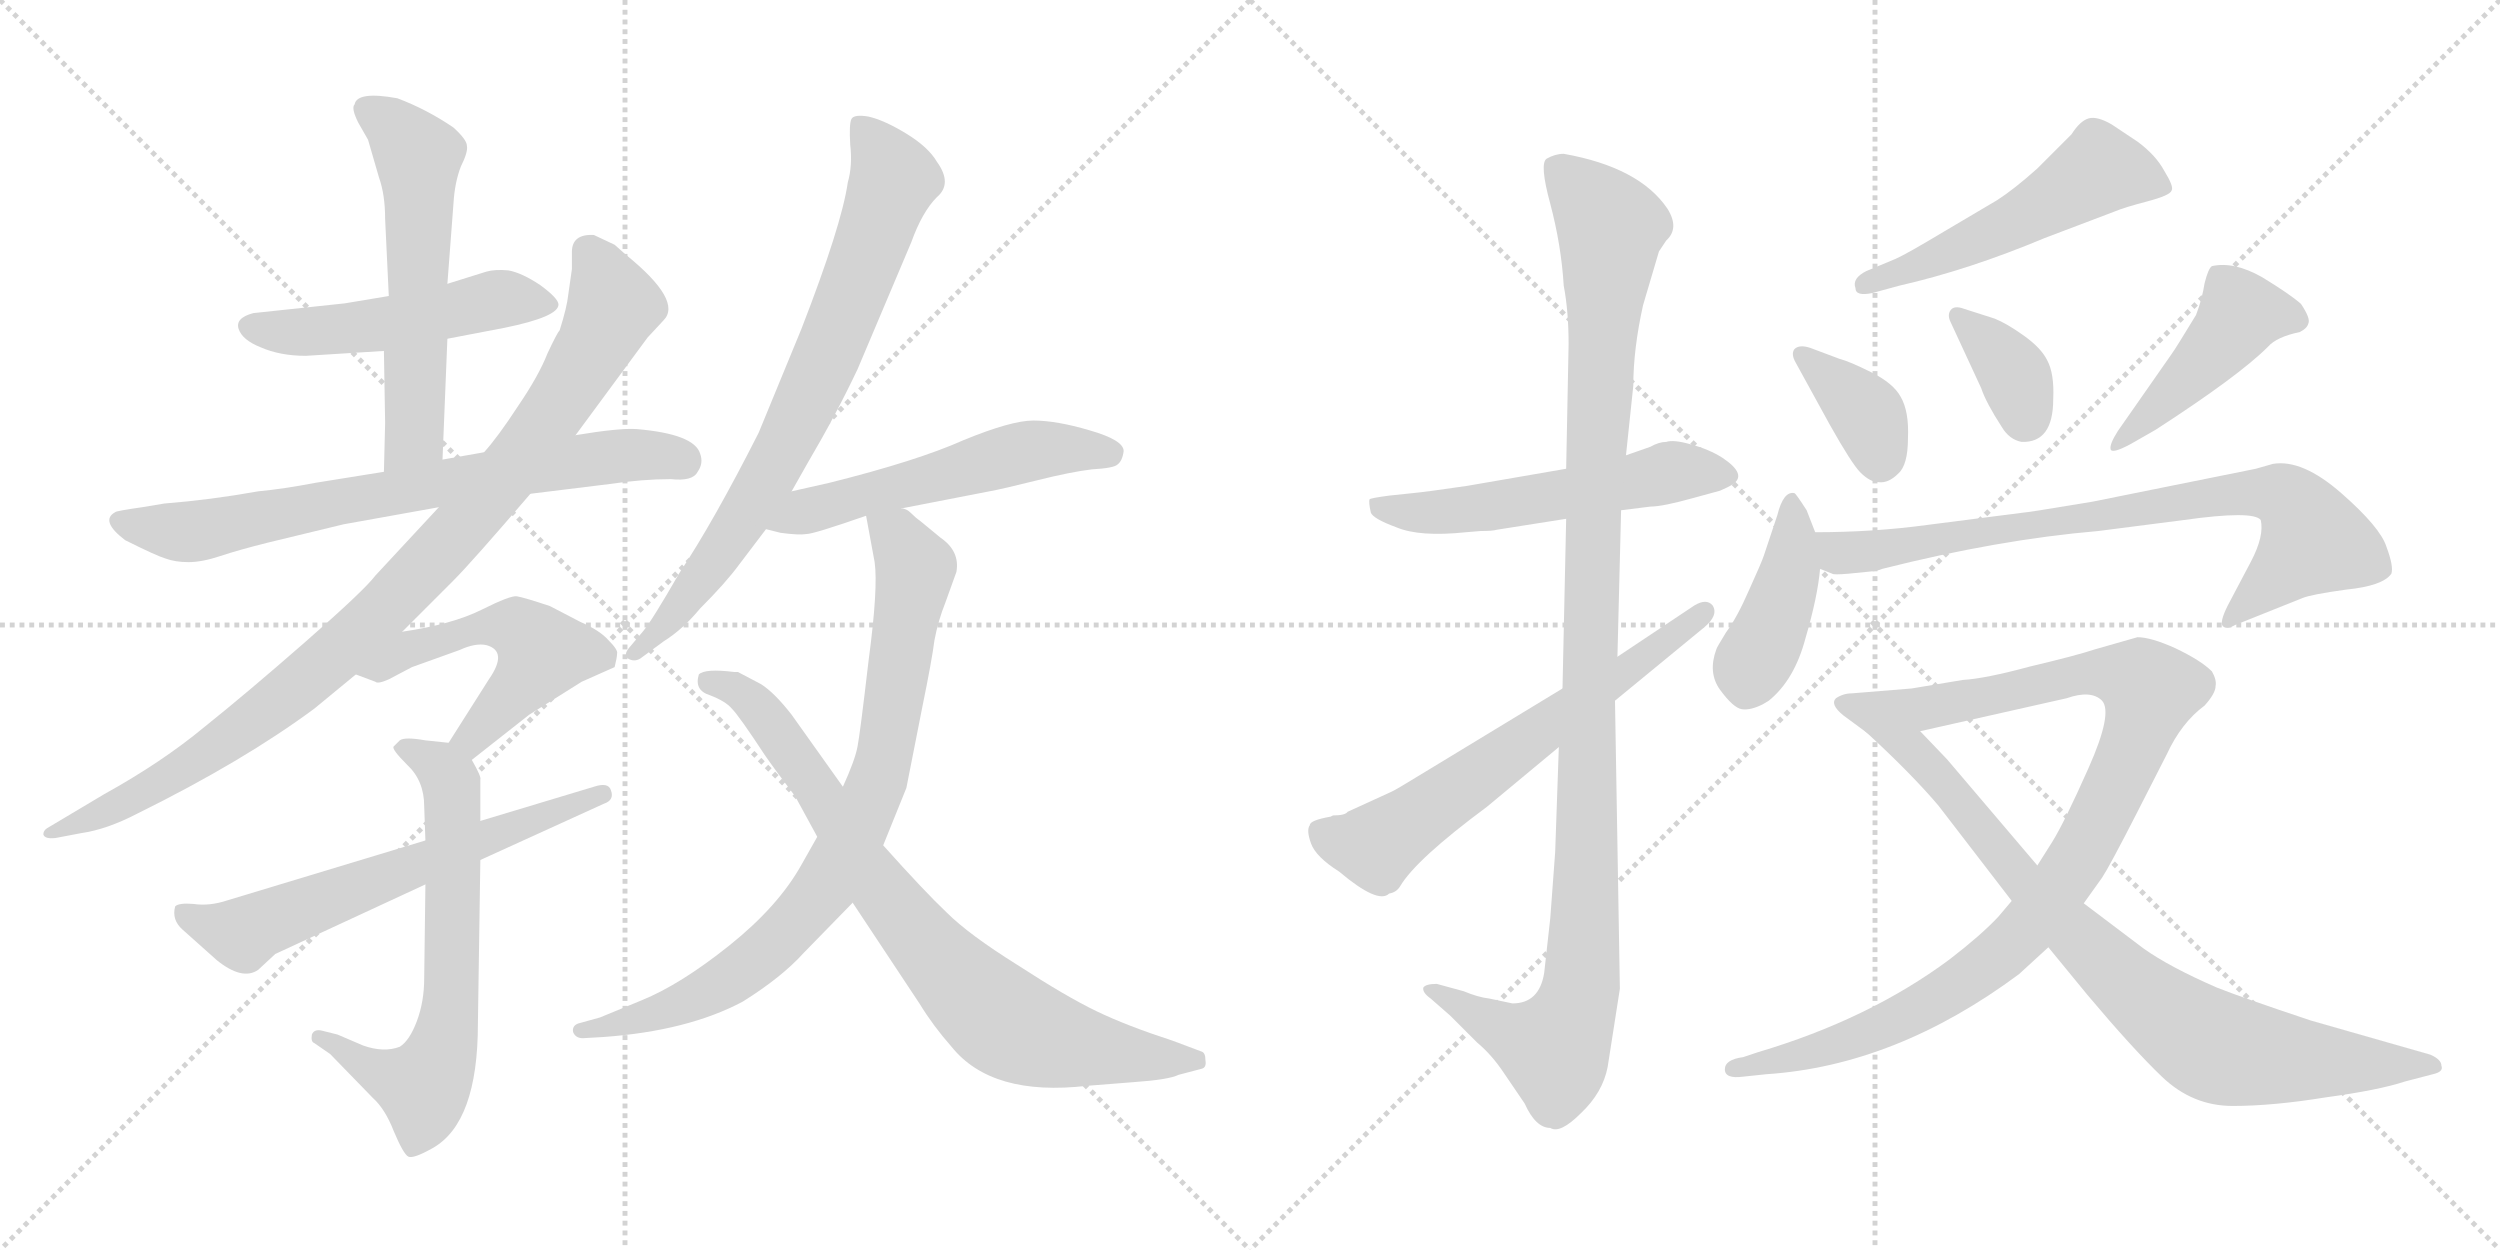 <svg version="1.1" viewBox="0 0 2048 1024" xmlns="http://www.w3.org/2000/svg">
  <g stroke="lightgray" stroke-dasharray="1,1" stroke-width="1" transform="scale(4, 4)">
    <line x1="0" y1="0" x2="256" y2="256"></line>
    <line x1="256" y1="0" x2="0" y2="256"></line>
    <line x1="128" y1="0" x2="128" y2="256"></line>
    <line x1="0" y1="128" x2="256" y2="128"></line>
    <line x1="256" y1="0" x2="512" y2="256"></line>
    <line x1="512" y1="0" x2="256" y2="256"></line>
    <line x1="384" y1="0" x2="384" y2="256"></line>
    <line x1="256" y1="128" x2="512" y2="128"></line>
  </g>
<g transform="scale(1, -1) translate(0, -850)">
   <style type="text/css">
    @keyframes keyframes0 {
      from {
       stroke: black;
       stroke-dashoffset: 503;
       stroke-width: 128;
       }
       62% {
       animation-timing-function: step-end;
       stroke: black;
       stroke-dashoffset: 0;
       stroke-width: 128;
       }
       to {
       stroke: black;
       stroke-width: 1024;
       }
       }
       #make-me-a-hanzi-animation-0 {
         animation: keyframes0 0.659s both;
         animation-delay: 0s;
         animation-timing-function: linear;
       }
    @keyframes keyframes1 {
      from {
       stroke: black;
       stroke-dashoffset: 570;
       stroke-width: 128;
       }
       65% {
       animation-timing-function: step-end;
       stroke: black;
       stroke-dashoffset: 0;
       stroke-width: 128;
       }
       to {
       stroke: black;
       stroke-width: 1024;
       }
       }
       #make-me-a-hanzi-animation-1 {
         animation: keyframes1 0.714s both;
         animation-delay: 0.659s;
         animation-timing-function: linear;
       }
    @keyframes keyframes2 {
      from {
       stroke: black;
       stroke-dashoffset: 722;
       stroke-width: 128;
       }
       70% {
       animation-timing-function: step-end;
       stroke: black;
       stroke-dashoffset: 0;
       stroke-width: 128;
       }
       to {
       stroke: black;
       stroke-width: 1024;
       }
       }
       #make-me-a-hanzi-animation-2 {
         animation: keyframes2 0.838s both;
         animation-delay: 1.373s;
         animation-timing-function: linear;
       }
    @keyframes keyframes3 {
      from {
       stroke: black;
       stroke-dashoffset: 950;
       stroke-width: 128;
       }
       76% {
       animation-timing-function: step-end;
       stroke: black;
       stroke-dashoffset: 0;
       stroke-width: 128;
       }
       to {
       stroke: black;
       stroke-width: 1024;
       }
       }
       #make-me-a-hanzi-animation-3 {
         animation: keyframes3 1.023s both;
         animation-delay: 2.211s;
         animation-timing-function: linear;
       }
    @keyframes keyframes4 {
      from {
       stroke: black;
       stroke-dashoffset: 520;
       stroke-width: 128;
       }
       63% {
       animation-timing-function: step-end;
       stroke: black;
       stroke-dashoffset: 0;
       stroke-width: 128;
       }
       to {
       stroke: black;
       stroke-width: 1024;
       }
       }
       #make-me-a-hanzi-animation-4 {
         animation: keyframes4 0.673s both;
         animation-delay: 3.234s;
         animation-timing-function: linear;
       }
    @keyframes keyframes5 {
      from {
       stroke: black;
       stroke-dashoffset: 656;
       stroke-width: 128;
       }
       68% {
       animation-timing-function: step-end;
       stroke: black;
       stroke-dashoffset: 0;
       stroke-width: 128;
       }
       to {
       stroke: black;
       stroke-width: 1024;
       }
       }
       #make-me-a-hanzi-animation-5 {
         animation: keyframes5 0.784s both;
         animation-delay: 3.907s;
         animation-timing-function: linear;
       }
    @keyframes keyframes6 {
      from {
       stroke: black;
       stroke-dashoffset: 622;
       stroke-width: 128;
       }
       67% {
       animation-timing-function: step-end;
       stroke: black;
       stroke-dashoffset: 0;
       stroke-width: 128;
       }
       to {
       stroke: black;
       stroke-width: 1024;
       }
       }
       #make-me-a-hanzi-animation-6 {
         animation: keyframes6 0.756s both;
         animation-delay: 4.691s;
         animation-timing-function: linear;
       }
    @keyframes keyframes7 {
      from {
       stroke: black;
       stroke-dashoffset: 754;
       stroke-width: 128;
       }
       71% {
       animation-timing-function: step-end;
       stroke: black;
       stroke-dashoffset: 0;
       stroke-width: 128;
       }
       to {
       stroke: black;
       stroke-width: 1024;
       }
       }
       #make-me-a-hanzi-animation-7 {
         animation: keyframes7 0.864s both;
         animation-delay: 5.447s;
         animation-timing-function: linear;
       }
    @keyframes keyframes8 {
      from {
       stroke: black;
       stroke-dashoffset: 540;
       stroke-width: 128;
       }
       64% {
       animation-timing-function: step-end;
       stroke: black;
       stroke-dashoffset: 0;
       stroke-width: 128;
       }
       to {
       stroke: black;
       stroke-width: 1024;
       }
       }
       #make-me-a-hanzi-animation-8 {
         animation: keyframes8 0.689s both;
         animation-delay: 6.311s;
         animation-timing-function: linear;
       }
    @keyframes keyframes9 {
      from {
       stroke: black;
       stroke-dashoffset: 819;
       stroke-width: 128;
       }
       73% {
       animation-timing-function: step-end;
       stroke: black;
       stroke-dashoffset: 0;
       stroke-width: 128;
       }
       to {
       stroke: black;
       stroke-width: 1024;
       }
       }
       #make-me-a-hanzi-animation-9 {
         animation: keyframes9 0.917s both;
         animation-delay: 7s;
         animation-timing-function: linear;
       }
    @keyframes keyframes10 {
      from {
       stroke: black;
       stroke-dashoffset: 790;
       stroke-width: 128;
       }
       72% {
       animation-timing-function: step-end;
       stroke: black;
       stroke-dashoffset: 0;
       stroke-width: 128;
       }
       to {
       stroke: black;
       stroke-width: 1024;
       }
       }
       #make-me-a-hanzi-animation-10 {
         animation: keyframes10 0.893s both;
         animation-delay: 7.917s;
         animation-timing-function: linear;
       }
    @keyframes keyframes11 {
      from {
       stroke: black;
       stroke-dashoffset: 544;
       stroke-width: 128;
       }
       64% {
       animation-timing-function: step-end;
       stroke: black;
       stroke-dashoffset: 0;
       stroke-width: 128;
       }
       to {
       stroke: black;
       stroke-width: 1024;
       }
       }
       #make-me-a-hanzi-animation-11 {
         animation: keyframes11 0.693s both;
         animation-delay: 8.81s;
         animation-timing-function: linear;
       }
    @keyframes keyframes12 {
      from {
       stroke: black;
       stroke-dashoffset: 1111;
       stroke-width: 128;
       }
       78% {
       animation-timing-function: step-end;
       stroke: black;
       stroke-dashoffset: 0;
       stroke-width: 128;
       }
       to {
       stroke: black;
       stroke-width: 1024;
       }
       }
       #make-me-a-hanzi-animation-12 {
         animation: keyframes12 1.154s both;
         animation-delay: 9.502s;
         animation-timing-function: linear;
       }
    @keyframes keyframes13 {
      from {
       stroke: black;
       stroke-dashoffset: 631;
       stroke-width: 128;
       }
       67% {
       animation-timing-function: step-end;
       stroke: black;
       stroke-dashoffset: 0;
       stroke-width: 128;
       }
       to {
       stroke: black;
       stroke-width: 1024;
       }
       }
       #make-me-a-hanzi-animation-13 {
         animation: keyframes13 0.764s both;
         animation-delay: 10.656s;
         animation-timing-function: linear;
       }
    @keyframes keyframes14 {
      from {
       stroke: black;
       stroke-dashoffset: 525;
       stroke-width: 128;
       }
       63% {
       animation-timing-function: step-end;
       stroke: black;
       stroke-dashoffset: 0;
       stroke-width: 128;
       }
       to {
       stroke: black;
       stroke-width: 1024;
       }
       }
       #make-me-a-hanzi-animation-14 {
         animation: keyframes14 0.677s both;
         animation-delay: 11.42s;
         animation-timing-function: linear;
       }
    @keyframes keyframes15 {
      from {
       stroke: black;
       stroke-dashoffset: 365;
       stroke-width: 128;
       }
       54% {
       animation-timing-function: step-end;
       stroke: black;
       stroke-dashoffset: 0;
       stroke-width: 128;
       }
       to {
       stroke: black;
       stroke-width: 1024;
       }
       }
       #make-me-a-hanzi-animation-15 {
         animation: keyframes15 0.547s both;
         animation-delay: 12.097s;
         animation-timing-function: linear;
       }
    @keyframes keyframes16 {
      from {
       stroke: black;
       stroke-dashoffset: 360;
       stroke-width: 128;
       }
       54% {
       animation-timing-function: step-end;
       stroke: black;
       stroke-dashoffset: 0;
       stroke-width: 128;
       }
       to {
       stroke: black;
       stroke-width: 1024;
       }
       }
       #make-me-a-hanzi-animation-16 {
         animation: keyframes16 0.543s both;
         animation-delay: 12.644s;
         animation-timing-function: linear;
       }
    @keyframes keyframes17 {
      from {
       stroke: black;
       stroke-dashoffset: 453;
       stroke-width: 128;
       }
       60% {
       animation-timing-function: step-end;
       stroke: black;
       stroke-dashoffset: 0;
       stroke-width: 128;
       }
       to {
       stroke: black;
       stroke-width: 1024;
       }
       }
       #make-me-a-hanzi-animation-17 {
         animation: keyframes17 0.619s both;
         animation-delay: 13.187s;
         animation-timing-function: linear;
       }
    @keyframes keyframes18 {
      from {
       stroke: black;
       stroke-dashoffset: 420;
       stroke-width: 128;
       }
       58% {
       animation-timing-function: step-end;
       stroke: black;
       stroke-dashoffset: 0;
       stroke-width: 128;
       }
       to {
       stroke: black;
       stroke-width: 1024;
       }
       }
       #make-me-a-hanzi-animation-18 {
         animation: keyframes18 0.592s both;
         animation-delay: 13.806s;
         animation-timing-function: linear;
       }
    @keyframes keyframes19 {
      from {
       stroke: black;
       stroke-dashoffset: 781;
       stroke-width: 128;
       }
       72% {
       animation-timing-function: step-end;
       stroke: black;
       stroke-dashoffset: 0;
       stroke-width: 128;
       }
       to {
       stroke: black;
       stroke-width: 1024;
       }
       }
       #make-me-a-hanzi-animation-19 {
         animation: keyframes19 0.886s both;
         animation-delay: 14.398s;
         animation-timing-function: linear;
       }
    @keyframes keyframes20 {
      from {
       stroke: black;
       stroke-dashoffset: 1004;
       stroke-width: 128;
       }
       77% {
       animation-timing-function: step-end;
       stroke: black;
       stroke-dashoffset: 0;
       stroke-width: 128;
       }
       to {
       stroke: black;
       stroke-width: 1024;
       }
       }
       #make-me-a-hanzi-animation-20 {
         animation: keyframes20 1.067s both;
         animation-delay: 15.283s;
         animation-timing-function: linear;
       }
    @keyframes keyframes21 {
      from {
       stroke: black;
       stroke-dashoffset: 815;
       stroke-width: 128;
       }
       73% {
       animation-timing-function: step-end;
       stroke: black;
       stroke-dashoffset: 0;
       stroke-width: 128;
       }
       to {
       stroke: black;
       stroke-width: 1024;
       }
       }
       #make-me-a-hanzi-animation-21 {
         animation: keyframes21 0.913s both;
         animation-delay: 16.35s;
         animation-timing-function: linear;
       }
</style>
<path d="M 366.5 572.5 L 413.5 581.5 Q 457.5 590.5 457.5 600.5 Q 457.5 605.5 442.5 616.5 Q 427.5 626.5 416.5 628.5 Q 405.5 629.5 398.5 627.5 L 366.5 617.5 L 318.5 607.5 L 282.5 601.5 L 207.5 593.5 Q 192.5 589.5 195.5 580.5 Q 198.5 571.5 213.5 565.5 Q 229.5 558.5 250.5 558.5 L 314.5 562.5 L 366.5 572.5 Z" fill="lightgray"></path> 
<path d="M 362.5 473.5 L 366.5 572.5 L 366.5 617.5 L 371.5 683.5 Q 372.5 700.5 377.5 713.5 Q 383.5 725.5 382.5 730.5 Q 382.5 735.5 371.5 745.5 Q 349.5 760.5 325.5 769.5 Q 292.5 775.5 290.5 764.5 Q 287.5 761.5 293.5 749.5 L 301.5 735.5 L 310.5 704.5 Q 315.5 690.5 315.5 670.5 L 318.5 607.5 L 314.5 562.5 L 315.5 503.5 L 314.5 463.5 C 313.5 433.5 361.5 443.5 362.5 473.5 Z" fill="lightgray"></path> 
<path d="M 396.5 479.5 L 362.5 473.5 L 314.5 463.5 L 258.5 454.5 Q 232.5 449.5 211.5 447.5 Q 172.5 440.5 134.5 437.5 L 116.5 434.5 Q 95.5 431.5 94.5 430.5 Q 81.5 423.5 102.5 407.5 Q 128.5 394.5 135.5 392.5 Q 143.5 389.5 154.5 389.5 Q 165.5 389.5 180.5 394.5 Q 195.5 399.5 219.5 405.5 L 281.5 420.5 L 359.5 434.5 L 434.5 445.5 L 499.5 453.5 Q 526.5 457.5 549.5 457.5 Q 567.5 455.5 571.5 463.5 Q 576.5 470.5 573.5 478.5 Q 568.5 494.5 521.5 498.5 Q 507.5 499.5 471.5 493.5 L 396.5 479.5 Z" fill="lightgray"></path> 
<path d="M 468.5 629.5 L 465.5 608.5 Q 464.5 598.5 458.5 579.5 Q 456.5 577.5 448.5 560.5 Q 441.5 542.5 424.5 517.5 Q 407.5 491.5 396.5 479.5 L 359.5 434.5 L 307.5 378.5 Q 298.5 366.5 250.5 324.5 Q 202.5 282.5 167.5 254.5 Q 132.5 225.5 85.5 199.5 L 38.5 171.5 Q 35.5 169.5 35.5 166.5 Q 36.5 162.5 45.5 163.5 L 66.5 167.5 Q 87.5 170.5 112.5 183.5 Q 199.5 226.5 257.5 269.5 L 291.5 297.5 L 329.5 332.5 L 371.5 374.5 Q 386.5 389.5 434.5 445.5 L 471.5 493.5 L 530.5 573.5 L 543.5 587.5 Q 559.5 603.5 512.5 641.5 L 503.5 649.5 L 486.5 657.5 Q 468.5 658.5 468.5 643.5 L 468.5 629.5 Z" fill="lightgray"></path> 
<path d="M 291.5 297.5 L 307.5 291.5 Q 309.5 289.5 318.5 293.5 L 337.5 303.5 L 376.5 317.5 Q 389.5 323.5 398.5 321.5 Q 416.5 316.5 400.5 293.5 L 367.5 241.5 C 351.5 216.5 362.5 208.5 386.5 227.5 L 433.5 264.5 L 476.5 291.5 L 503.5 303.5 Q 505.5 311.5 505.5 314.5 Q 506.5 317.5 498.5 325.5 Q 491.5 333.5 475.5 340.5 L 450.5 353.5 Q 429.5 360.5 423.5 361.5 Q 418.5 362.5 394.5 350.5 Q 370.5 338.5 329.5 332.5 C 299.5 327.5 263.5 308.5 291.5 297.5 Z" fill="lightgray"></path> 
<path d="M 367.5 241.5 L 348.5 243.5 Q 331.5 246.5 327.5 243.5 L 322.5 238.5 Q 320.5 236.5 333.5 223.5 Q 347.5 210.5 347.5 189.5 L 348.5 161.5 L 348.5 125.5 L 347.5 48.5 Q 347.5 29.5 341.5 13.5 Q 335.5 -2.5 327.5 -7.5 Q 314.5 -12.5 297.5 -6.5 L 276.5 2.5 L 264.5 5.5 Q 257.5 7.5 255.5 2.5 Q 254.5 -3.5 257.5 -4.5 L 270.5 -13.5 L 305.5 -49.5 Q 315.5 -58.5 322.5 -76.5 Q 330.5 -95.5 334.5 -97.5 Q 338.5 -99.5 354.5 -90.5 Q 391.5 -69.5 391.5 11.5 L 393.5 145.5 L 393.5 177.5 L 393.5 211.5 Q 394.5 213.5 386.5 227.5 C 380.5 240.5 380.5 240.5 367.5 241.5 Z" fill="lightgray"></path> 
<path d="M 348.5 161.5 L 186.5 112.5 Q 171.5 107.5 158.5 109.5 Q 146.5 110.5 143.5 107.5 Q 140.5 96.5 149.5 88.5 L 177.5 63.5 Q 198.5 46.5 211.5 55.5 L 225.5 68.5 L 348.5 125.5 L 393.5 145.5 L 494.5 191.5 Q 503.5 194.5 500.5 202.5 Q 498.5 209.5 486.5 205.5 L 393.5 177.5 L 348.5 161.5 Z" fill="lightgray"></path> 
<path d="M 648.5 447.5 L 661.5 470.5 Q 684.5 509.5 702.5 547.5 L 746.5 651.5 Q 755.5 676.5 767.5 688.5 Q 780.5 699.5 767.5 717.5 Q 760.5 729.5 742.5 740.5 Q 724.5 751.5 711.5 754.5 Q 699.5 756.5 697.5 752.5 Q 695.5 748.5 696.5 731.5 Q 698.5 714.5 694.5 700.5 Q 689.5 665.5 656.5 580.5 L 621.5 495.5 Q 584.5 422.5 556.5 380.5 Q 533.5 340.5 526.5 332.5 L 515.5 319.5 Q 510.5 313.5 514.5 310.5 Q 519.5 307.5 524.5 310.5 L 543.5 324.5 Q 559.5 334.5 573.5 351.5 Q 594.5 372.5 605.5 387.5 L 627.5 416.5 L 648.5 447.5 Z" fill="lightgray"></path> 
<path d="M 738.5 433.5 L 810.5 447.5 Q 821.5 449.5 849.5 456.5 Q 877.5 463.5 894.5 465.5 Q 912.5 466.5 915.5 469.5 Q 919.5 472.5 920.5 480.5 Q 920.5 489.5 892.5 497.5 Q 865.5 505.5 846.5 505.5 Q 828.5 505.5 789.5 489.5 Q 751.5 472.5 679.5 454.5 L 648.5 447.5 C 619.5 440.5 598.5 423.5 627.5 416.5 L 639.5 413.5 Q 654.5 411.5 660.5 412.5 Q 666.5 412.5 709.5 427.5 L 738.5 433.5 Z" fill="lightgray"></path> 
<path d="M 709.5 427.5 L 716.5 389.5 Q 719.5 368.5 711.5 308.5 Q 704.5 248.5 702.5 238.5 Q 700.5 227.5 690.5 205.5 L 669.5 164.5 L 656.5 141.5 Q 637.5 107.5 597.5 75.5 Q 557.5 43.5 525.5 30.5 L 491.5 16.5 L 473.5 11.5 Q 468.5 9.5 469.5 4.5 Q 471.5 -0.5 477.5 -0.5 L 494.5 0.5 Q 563.5 5.5 608.5 29.5 Q 640.5 49.5 658.5 69.5 L 698.5 110.5 L 723.5 157.5 L 742.5 204.5 L 755.5 270.5 Q 763.5 309.5 765.5 325.5 Q 768.5 341.5 774.5 356.5 L 783.5 381.5 Q 786.5 398.5 770.5 409.5 L 753.5 423.5 Q 750.5 425.5 746.5 429.5 Q 742.5 433.5 738.5 433.5 C 713.5 450.5 704.5 456.5 709.5 427.5 Z" fill="lightgray"></path> 
<path d="M 690.5 205.5 L 648.5 264.5 Q 634.5 282.5 623.5 289.5 L 604.5 299.5 L 601.5 299.5 Q 577.5 302.5 572.5 297.5 Q 568.5 284.5 581.5 280.5 Q 594.5 275.5 599.5 269.5 Q 605.5 263.5 626.5 231.5 Q 635.5 218.5 651.5 197.5 L 669.5 164.5 L 698.5 110.5 L 753.5 27.5 Q 764.5 9.5 779.5 -7.5 Q 812.5 -48.5 890.5 -39.5 L 928.5 -36.5 Q 957.5 -34.5 965.5 -30.5 L 984.5 -25.5 Q 988.5 -24.5 987.5 -18.5 Q 987.5 -12.5 984.5 -11.5 L 960.5 -2.5 Q 923.5 9.5 898.5 21.5 Q 873.5 33.5 833.5 59.5 Q 793.5 84.5 775.5 102.5 Q 757.5 119.5 723.5 157.5 L 690.5 205.5 Z" fill="lightgray"></path> 
<path d="M 1201.0 414.0 L 1213.0 415.0 Q 1223.0 415.0 1226.0 416.0 L 1283.0 425.0 L 1328.0 432.0 L 1352.0 435.0 Q 1362.0 435.0 1387.0 442.0 L 1409.0 448.0 Q 1416.0 451.0 1419.0 453.0 Q 1432.0 461.0 1411.0 475.0 Q 1400.0 482.0 1385.0 486.0 Q 1371.0 490.0 1365.0 488.0 Q 1359.0 488.0 1352.0 484.0 L 1332.0 477.0 L 1283.0 466.0 L 1202.0 452.0 Q 1168.0 447.0 1157.0 446.0 L 1138.0 444.0 Q 1123.0 442.0 1122.0 441.0 Q 1121.0 439.0 1123.0 430.0 Q 1125.0 425.0 1144.0 418.0 Q 1163.0 410.0 1201.0 414.0 Z" fill="lightgray"></path> 
<path d="M 1283.0 425.0 L 1280.0 286.0 L 1277.0 238.0 L 1274.0 152.0 L 1270.0 98.0 L 1265.0 53.0 Q 1261.0 28.0 1239.0 28.0 L 1220.0 32.0 Q 1211.0 33.0 1199.0 38.0 L 1177.0 44.0 Q 1168.0 44.0 1166.0 41.0 Q 1165.0 37.0 1172.0 32.0 L 1188.0 18.0 L 1210.0 -4.0 Q 1222.0 -14.0 1232.0 -29.0 L 1249.0 -54.0 Q 1258.0 -74.0 1270.0 -74.0 Q 1278.0 -79.0 1295.0 -62.0 Q 1313.0 -45.0 1317.0 -24.0 L 1327.0 40.0 L 1323.0 276.0 L 1325.0 312.0 L 1328.0 432.0 L 1332.0 477.0 L 1338.0 534.0 Q 1338.0 564.0 1346.0 600.0 L 1359.0 644.0 L 1365.0 653.0 Q 1376.0 663.0 1366.0 679.0 Q 1343.0 713.0 1281.0 724.0 Q 1274.0 724.0 1267.0 720.0 Q 1261.0 716.0 1270.0 683.0 Q 1279.0 649.0 1281.0 616.0 Q 1285.0 595.0 1285.0 568.0 L 1283.0 466.0 L 1283.0 425.0 Z" fill="lightgray"></path> 
<path d="M 1280.0 286.0 L 1168.0 218.0 Q 1142.0 202.0 1139.0 201.0 L 1104.0 185.0 Q 1102.0 182.0 1092.0 182.0 L 1090.0 181.0 Q 1073.0 178.0 1073.0 174.0 Q 1070.0 170.0 1074.0 159.0 Q 1078.0 148.0 1097.0 136.0 Q 1129.0 109.0 1138.0 118.0 Q 1144.0 119.0 1147.0 124.0 Q 1160.0 146.0 1218.0 189.0 L 1277.0 238.0 L 1323.0 276.0 L 1396.0 336.0 Q 1408.0 346.0 1403.0 354.0 Q 1398.0 360.0 1388.0 354.0 L 1325.0 312.0 L 1280.0 286.0 Z" fill="lightgray"></path> 
<path d="M 1553.0 638.0 L 1529.0 628.0 Q 1517.0 622.0 1520.0 614.0 Q 1520.0 607.0 1534.0 610.0 L 1556.0 616.0 Q 1613.0 629.0 1675.0 655.0 L 1733.0 677.0 Q 1740.0 680.0 1759.0 685.0 Q 1778.0 690.0 1779.0 694.0 Q 1781.0 697.0 1773.0 710.0 Q 1766.0 723.0 1751.0 734.0 L 1730.0 748.0 Q 1718.0 755.0 1711.0 753.0 Q 1704.0 751.0 1697.0 740.0 L 1669.0 712.0 Q 1650.0 695.0 1636.0 686.0 L 1592.0 660.0 Q 1562.0 642.0 1553.0 638.0 Z" fill="lightgray"></path> 
<path d="M 1471.0 553.0 L 1499.0 502.0 Q 1517.0 470.0 1524.0 463.0 Q 1532.0 455.0 1539.0 455.0 Q 1547.0 454.0 1555.0 462.0 Q 1563.0 469.0 1563.0 491.0 Q 1564.0 513.0 1557.0 525.0 Q 1551.0 536.0 1533.0 545.0 Q 1515.0 554.0 1507.0 556.0 L 1483.0 565.0 Q 1474.0 568.0 1470.0 564.0 Q 1467.0 560.0 1471.0 553.0 Z" fill="lightgray"></path> 
<path d="M 1598.0 586.0 L 1623.0 532.0 Q 1627.0 520.0 1640.0 500.0 Q 1646.0 490.0 1656.0 488.0 Q 1682.0 487.0 1682.0 523.0 Q 1683.0 544.0 1677.0 555.0 Q 1672.0 565.0 1658.0 575.0 Q 1644.0 585.0 1634.0 589.0 L 1609.0 597.0 Q 1601.0 600.0 1598.0 596.0 Q 1595.0 592.0 1598.0 586.0 Z" fill="lightgray"></path> 
<path d="M 1779.0 560.0 L 1735.0 497.0 Q 1728.0 486.0 1729.0 482.0 Q 1730.0 478.0 1745.0 486.0 L 1766.0 498.0 Q 1834.0 542.0 1858.0 566.0 Q 1865.0 574.0 1884.0 578.0 Q 1890.0 581.0 1891.0 585.0 Q 1893.0 589.0 1885.0 601.0 Q 1876.0 609.0 1853.0 623.0 Q 1830.0 636.0 1812.0 632.0 Q 1809.0 630.0 1806.0 618.0 Q 1804.0 605.0 1799.0 592.0 Q 1782.0 564.0 1779.0 560.0 Z" fill="lightgray"></path> 
<path d="M 1487.0 414.0 L 1480.0 432.0 Q 1471.0 446.0 1470.0 446.0 Q 1461.0 448.0 1456.0 428.0 L 1445.0 395.0 Q 1443.0 389.0 1433.0 367.0 Q 1423.0 344.0 1414.0 332.0 Q 1406.0 319.0 1406.0 318.0 Q 1399.0 299.0 1409.0 285.0 Q 1420.0 270.0 1427.0 269.0 Q 1434.0 268.0 1444.0 273.0 L 1449.0 276.0 Q 1470.0 293.0 1479.0 327.0 Q 1489.0 361.0 1491.0 384.0 L 1487.0 414.0 Z" fill="lightgray"></path> 
<path d="M 1862.0 470.0 L 1848.0 466.0 L 1714.0 439.0 Q 1660.0 430.0 1657.0 430.0 L 1579.0 420.0 Q 1535.0 414.0 1487.0 414.0 C 1457.0 414.0 1462.0 392.0 1491.0 384.0 L 1501.0 380.0 Q 1502.0 379.0 1514.0 380.0 L 1534.0 382.0 Q 1537.0 382.0 1542.0 384.0 Q 1637.0 408.0 1719.0 415.0 L 1789.0 424.0 Q 1846.0 432.0 1852.0 424.0 Q 1855.0 411.0 1844.0 390.0 L 1825.0 354.0 Q 1818.0 340.0 1821.0 337.0 Q 1824.0 334.0 1831.0 338.0 L 1886.0 360.0 Q 1893.0 363.0 1922.0 367.0 Q 1952.0 370.0 1959.0 380.0 Q 1961.0 386.0 1955.0 402.0 Q 1950.0 418.0 1918.0 446.0 Q 1886.0 474.0 1862.0 470.0 Z" fill="lightgray"></path> 
<path d="M 1751.0 328.0 L 1716.0 318.0 Q 1701.0 313.0 1663.0 304.0 Q 1626.0 294.0 1608.0 293.0 L 1566.0 286.0 L 1517.0 282.0 Q 1510.0 282.0 1504.0 278.0 Q 1499.0 273.0 1510.0 264.0 L 1529.0 250.0 C 1538.0 243.0 1544.0 244.0 1573.0 251.0 L 1693.0 278.0 Q 1713.0 285.0 1722.0 276.0 Q 1731.0 266.0 1711.0 221.0 Q 1691.0 176.0 1681.0 160.0 L 1669.0 141.0 L 1648.0 112.0 L 1637.0 99.0 Q 1623.0 84.0 1597.0 64.0 Q 1531.0 15.0 1440.0 -12.0 L 1428.0 -16.0 Q 1413.0 -18.0 1413.0 -26.0 Q 1413.0 -34.0 1428.0 -32.0 L 1447.0 -30.0 Q 1553.0 -23.0 1654.0 52.0 L 1678.0 74.0 L 1707.0 110.0 L 1722.0 131.0 Q 1728.0 140.0 1750.0 183.0 L 1775.0 232.0 Q 1787.0 258.0 1806.0 272.0 Q 1815.0 282.0 1815.0 288.0 Q 1816.0 293.0 1812.0 300.0 Q 1803.0 309.0 1782.0 319.0 Q 1762.0 328.0 1751.0 328.0 Z" fill="lightgray"></path> 
<path d="M 1529.0 250.0 Q 1566.0 216.0 1588.0 190.0 L 1648.0 112.0 L 1678.0 74.0 L 1710.0 35.0 Q 1747.0 -9.0 1771.0 -32.0 Q 1796.0 -56.0 1829.0 -56.0 Q 1862.0 -56.0 1905.0 -49.0 Q 1949.0 -43.0 1970.0 -36.0 L 1993.0 -30.0 Q 2002.0 -28.0 2000.0 -23.0 Q 2000.0 -18.0 1991.0 -14.0 L 1893.0 14.0 Q 1836.0 33.0 1816.0 41.0 Q 1777.0 58.0 1756.0 73.0 L 1707.0 110.0 L 1669.0 141.0 L 1595.0 228.0 L 1573.0 251.0 C 1552.0 273.0 1507.0 270.0 1529.0 250.0 Z" fill="lightgray"></path> 
      <clipPath id="make-me-a-hanzi-clip-0">
      <path d="M 366.5 572.5 L 413.5 581.5 Q 457.5 590.5 457.5 600.5 Q 457.5 605.5 442.5 616.5 Q 427.5 626.5 416.5 628.5 Q 405.5 629.5 398.5 627.5 L 366.5 617.5 L 318.5 607.5 L 282.5 601.5 L 207.5 593.5 Q 192.5 589.5 195.5 580.5 Q 198.5 571.5 213.5 565.5 Q 229.5 558.5 250.5 558.5 L 314.5 562.5 L 366.5 572.5 Z" fill="lightgray"></path>
      </clipPath>
      <path clip-path="url(#make-me-a-hanzi-clip-0)" d="M 206.5 582.5 L 281.5 580.5 L 410.5 605.5 L 450.5 600.5 " fill="none" id="make-me-a-hanzi-animation-0" stroke-dasharray="375 750" stroke-linecap="round"></path>

      <clipPath id="make-me-a-hanzi-clip-1">
      <path d="M 362.5 473.5 L 366.5 572.5 L 366.5 617.5 L 371.5 683.5 Q 372.5 700.5 377.5 713.5 Q 383.5 725.5 382.5 730.5 Q 382.5 735.5 371.5 745.5 Q 349.5 760.5 325.5 769.5 Q 292.5 775.5 290.5 764.5 Q 287.5 761.5 293.5 749.5 L 301.5 735.5 L 310.5 704.5 Q 315.5 690.5 315.5 670.5 L 318.5 607.5 L 314.5 562.5 L 315.5 503.5 L 314.5 463.5 C 313.5 433.5 361.5 443.5 362.5 473.5 Z" fill="lightgray"></path>
      </clipPath>
      <path clip-path="url(#make-me-a-hanzi-clip-1)" d="M 302.5 759.5 L 322.5 745.5 L 343.5 715.5 L 339.5 492.5 L 319.5 470.5 " fill="none" id="make-me-a-hanzi-animation-1" stroke-dasharray="442 884" stroke-linecap="round"></path>

      <clipPath id="make-me-a-hanzi-clip-2">
      <path d="M 396.5 479.5 L 362.5 473.5 L 314.5 463.5 L 258.5 454.5 Q 232.5 449.5 211.5 447.5 Q 172.5 440.5 134.5 437.5 L 116.5 434.5 Q 95.5 431.5 94.5 430.5 Q 81.5 423.5 102.5 407.5 Q 128.5 394.5 135.5 392.5 Q 143.5 389.5 154.5 389.5 Q 165.5 389.5 180.5 394.5 Q 195.5 399.5 219.5 405.5 L 281.5 420.5 L 359.5 434.5 L 434.5 445.5 L 499.5 453.5 Q 526.5 457.5 549.5 457.5 Q 567.5 455.5 571.5 463.5 Q 576.5 470.5 573.5 478.5 Q 568.5 494.5 521.5 498.5 Q 507.5 499.5 471.5 493.5 L 396.5 479.5 Z" fill="lightgray"></path>
      </clipPath>
      <path clip-path="url(#make-me-a-hanzi-clip-2)" d="M 99.5 422.5 L 167.5 415.5 L 482.5 474.5 L 529.5 478.5 L 558.5 472.5 " fill="none" id="make-me-a-hanzi-animation-2" stroke-dasharray="594 1188" stroke-linecap="round"></path>

      <clipPath id="make-me-a-hanzi-clip-3">
      <path d="M 468.5 629.5 L 465.5 608.5 Q 464.5 598.5 458.5 579.5 Q 456.5 577.5 448.5 560.5 Q 441.5 542.5 424.5 517.5 Q 407.5 491.5 396.5 479.5 L 359.5 434.5 L 307.5 378.5 Q 298.5 366.5 250.5 324.5 Q 202.5 282.5 167.5 254.5 Q 132.5 225.5 85.5 199.5 L 38.5 171.5 Q 35.5 169.5 35.5 166.5 Q 36.5 162.5 45.5 163.5 L 66.5 167.5 Q 87.5 170.5 112.5 183.5 Q 199.5 226.5 257.5 269.5 L 291.5 297.5 L 329.5 332.5 L 371.5 374.5 Q 386.5 389.5 434.5 445.5 L 471.5 493.5 L 530.5 573.5 L 543.5 587.5 Q 559.5 603.5 512.5 641.5 L 503.5 649.5 L 486.5 657.5 Q 468.5 658.5 468.5 643.5 L 468.5 629.5 Z" fill="lightgray"></path>
      </clipPath>
      <path clip-path="url(#make-me-a-hanzi-clip-3)" d="M 482.5 644.5 L 500.5 608.5 L 498.5 588.5 L 437.5 490.5 L 349.5 386.5 L 270.5 310.5 L 194.5 250.5 L 129.5 207.5 L 40.5 166.5 " fill="none" id="make-me-a-hanzi-animation-3" stroke-dasharray="822 1644" stroke-linecap="round"></path>

      <clipPath id="make-me-a-hanzi-clip-4">
      <path d="M 291.5 297.5 L 307.5 291.5 Q 309.5 289.5 318.5 293.5 L 337.5 303.5 L 376.5 317.5 Q 389.5 323.5 398.5 321.5 Q 416.5 316.5 400.5 293.5 L 367.5 241.5 C 351.5 216.5 362.5 208.5 386.5 227.5 L 433.5 264.5 L 476.5 291.5 L 503.5 303.5 Q 505.5 311.5 505.5 314.5 Q 506.5 317.5 498.5 325.5 Q 491.5 333.5 475.5 340.5 L 450.5 353.5 Q 429.5 360.5 423.5 361.5 Q 418.5 362.5 394.5 350.5 Q 370.5 338.5 329.5 332.5 C 299.5 327.5 263.5 308.5 291.5 297.5 Z" fill="lightgray"></path>
      </clipPath>
      <path clip-path="url(#make-me-a-hanzi-clip-4)" d="M 297.5 300.5 L 318.5 305.5 L 333.5 318.5 L 394.5 335.5 L 411.5 338.5 L 433.5 328.5 L 444.5 315.5 L 434.5 298.5 L 386.5 245.5 L 377.5 244.5 " fill="none" id="make-me-a-hanzi-animation-4" stroke-dasharray="392 784" stroke-linecap="round"></path>

      <clipPath id="make-me-a-hanzi-clip-5">
      <path d="M 367.5 241.5 L 348.5 243.5 Q 331.5 246.5 327.5 243.5 L 322.5 238.5 Q 320.5 236.5 333.5 223.5 Q 347.5 210.5 347.5 189.5 L 348.5 161.5 L 348.5 125.5 L 347.5 48.5 Q 347.5 29.5 341.5 13.5 Q 335.5 -2.5 327.5 -7.5 Q 314.5 -12.5 297.5 -6.5 L 276.5 2.5 L 264.5 5.5 Q 257.5 7.5 255.5 2.5 Q 254.5 -3.5 257.5 -4.5 L 270.5 -13.5 L 305.5 -49.5 Q 315.5 -58.5 322.5 -76.5 Q 330.5 -95.5 334.5 -97.5 Q 338.5 -99.5 354.5 -90.5 Q 391.5 -69.5 391.5 11.5 L 393.5 145.5 L 393.5 177.5 L 393.5 211.5 Q 394.5 213.5 386.5 227.5 C 380.5 240.5 380.5 240.5 367.5 241.5 Z" fill="lightgray"></path>
      </clipPath>
      <path clip-path="url(#make-me-a-hanzi-clip-5)" d="M 328.5 237.5 L 360.5 221.5 L 369.5 205.5 L 366.5 1.5 L 347.5 -40.5 L 315.5 -30.5 L 261.5 0.5 " fill="none" id="make-me-a-hanzi-animation-5" stroke-dasharray="528 1056" stroke-linecap="round"></path>

      <clipPath id="make-me-a-hanzi-clip-6">
      <path d="M 348.5 161.5 L 186.5 112.5 Q 171.5 107.5 158.5 109.5 Q 146.5 110.5 143.5 107.5 Q 140.5 96.5 149.5 88.5 L 177.5 63.5 Q 198.5 46.5 211.5 55.5 L 225.5 68.5 L 348.5 125.5 L 393.5 145.5 L 494.5 191.5 Q 503.5 194.5 500.5 202.5 Q 498.5 209.5 486.5 205.5 L 393.5 177.5 L 348.5 161.5 Z" fill="lightgray"></path>
      </clipPath>
      <path clip-path="url(#make-me-a-hanzi-clip-6)" d="M 151.5 102.5 L 198.5 84.5 L 492.5 199.5 " fill="none" id="make-me-a-hanzi-animation-6" stroke-dasharray="494 988" stroke-linecap="round"></path>

      <clipPath id="make-me-a-hanzi-clip-7">
      <path d="M 648.5 447.5 L 661.5 470.5 Q 684.5 509.5 702.5 547.5 L 746.5 651.5 Q 755.5 676.5 767.5 688.5 Q 780.5 699.5 767.5 717.5 Q 760.5 729.5 742.5 740.5 Q 724.5 751.5 711.5 754.5 Q 699.5 756.5 697.5 752.5 Q 695.5 748.5 696.5 731.5 Q 698.5 714.5 694.5 700.5 Q 689.5 665.5 656.5 580.5 L 621.5 495.5 Q 584.5 422.5 556.5 380.5 Q 533.5 340.5 526.5 332.5 L 515.5 319.5 Q 510.5 313.5 514.5 310.5 Q 519.5 307.5 524.5 310.5 L 543.5 324.5 Q 559.5 334.5 573.5 351.5 Q 594.5 372.5 605.5 387.5 L 627.5 416.5 L 648.5 447.5 Z" fill="lightgray"></path>
      </clipPath>
      <path clip-path="url(#make-me-a-hanzi-clip-7)" d="M 705.5 747.5 L 731.5 701.5 L 675.5 552.5 L 645.5 488.5 L 594.5 403.5 L 519.5 314.5 " fill="none" id="make-me-a-hanzi-animation-7" stroke-dasharray="626 1252" stroke-linecap="round"></path>

      <clipPath id="make-me-a-hanzi-clip-8">
      <path d="M 738.5 433.5 L 810.5 447.5 Q 821.5 449.5 849.5 456.5 Q 877.5 463.5 894.5 465.5 Q 912.5 466.5 915.5 469.5 Q 919.5 472.5 920.5 480.5 Q 920.5 489.5 892.5 497.5 Q 865.5 505.5 846.5 505.5 Q 828.5 505.5 789.5 489.5 Q 751.5 472.5 679.5 454.5 L 648.5 447.5 C 619.5 440.5 598.5 423.5 627.5 416.5 L 639.5 413.5 Q 654.5 411.5 660.5 412.5 Q 666.5 412.5 709.5 427.5 L 738.5 433.5 Z" fill="lightgray"></path>
      </clipPath>
      <path clip-path="url(#make-me-a-hanzi-clip-8)" d="M 634.5 419.5 L 659.5 431.5 L 843.5 480.5 L 909.5 478.5 " fill="none" id="make-me-a-hanzi-animation-8" stroke-dasharray="412 824" stroke-linecap="round"></path>

      <clipPath id="make-me-a-hanzi-clip-9">
      <path d="M 709.5 427.5 L 716.5 389.5 Q 719.5 368.5 711.5 308.5 Q 704.5 248.5 702.5 238.5 Q 700.5 227.5 690.5 205.5 L 669.5 164.5 L 656.5 141.5 Q 637.5 107.5 597.5 75.5 Q 557.5 43.5 525.5 30.5 L 491.5 16.5 L 473.5 11.5 Q 468.5 9.5 469.5 4.5 Q 471.5 -0.5 477.5 -0.5 L 494.5 0.5 Q 563.5 5.5 608.5 29.5 Q 640.5 49.5 658.5 69.5 L 698.5 110.5 L 723.5 157.5 L 742.5 204.5 L 755.5 270.5 Q 763.5 309.5 765.5 325.5 Q 768.5 341.5 774.5 356.5 L 783.5 381.5 Q 786.5 398.5 770.5 409.5 L 753.5 423.5 Q 750.5 425.5 746.5 429.5 Q 742.5 433.5 738.5 433.5 C 713.5 450.5 704.5 456.5 709.5 427.5 Z" fill="lightgray"></path>
      </clipPath>
      <path clip-path="url(#make-me-a-hanzi-clip-9)" d="M 718.5 422.5 L 735.5 409.5 L 749.5 384.5 L 748.5 373.5 L 718.5 207.5 L 679.5 128.5 L 638.5 81.5 L 593.5 45.5 L 533.5 17.5 L 475.5 5.5 " fill="none" id="make-me-a-hanzi-animation-9" stroke-dasharray="691 1382" stroke-linecap="round"></path>

      <clipPath id="make-me-a-hanzi-clip-10">
      <path d="M 690.5 205.5 L 648.5 264.5 Q 634.5 282.5 623.5 289.5 L 604.5 299.5 L 601.5 299.5 Q 577.5 302.5 572.5 297.5 Q 568.5 284.5 581.5 280.5 Q 594.5 275.5 599.5 269.5 Q 605.5 263.5 626.5 231.5 Q 635.5 218.5 651.5 197.5 L 669.5 164.5 L 698.5 110.5 L 753.5 27.5 Q 764.5 9.5 779.5 -7.5 Q 812.5 -48.5 890.5 -39.5 L 928.5 -36.5 Q 957.5 -34.5 965.5 -30.5 L 984.5 -25.5 Q 988.5 -24.5 987.5 -18.5 Q 987.5 -12.5 984.5 -11.5 L 960.5 -2.5 Q 923.5 9.5 898.5 21.5 Q 873.5 33.5 833.5 59.5 Q 793.5 84.5 775.5 102.5 Q 757.5 119.5 723.5 157.5 L 690.5 205.5 Z" fill="lightgray"></path>
      </clipPath>
      <path clip-path="url(#make-me-a-hanzi-clip-10)" d="M 579.5 292.5 L 617.5 273.5 L 715.5 128.5 L 769.5 63.5 L 820.5 14.5 L 863.5 -3.5 L 977.5 -18.5 " fill="none" id="make-me-a-hanzi-animation-10" stroke-dasharray="662 1324" stroke-linecap="round"></path>

      <clipPath id="make-me-a-hanzi-clip-11">
      <path d="M 1201.0 414.0 L 1213.0 415.0 Q 1223.0 415.0 1226.0 416.0 L 1283.0 425.0 L 1328.0 432.0 L 1352.0 435.0 Q 1362.0 435.0 1387.0 442.0 L 1409.0 448.0 Q 1416.0 451.0 1419.0 453.0 Q 1432.0 461.0 1411.0 475.0 Q 1400.0 482.0 1385.0 486.0 Q 1371.0 490.0 1365.0 488.0 Q 1359.0 488.0 1352.0 484.0 L 1332.0 477.0 L 1283.0 466.0 L 1202.0 452.0 Q 1168.0 447.0 1157.0 446.0 L 1138.0 444.0 Q 1123.0 442.0 1122.0 441.0 Q 1121.0 439.0 1123.0 430.0 Q 1125.0 425.0 1144.0 418.0 Q 1163.0 410.0 1201.0 414.0 Z" fill="lightgray"></path>
      </clipPath>
      <path clip-path="url(#make-me-a-hanzi-clip-11)" d="M 1126.0 436.0 L 1191.0 431.0 L 1366.0 463.0 L 1411.0 463.0 " fill="none" id="make-me-a-hanzi-animation-11" stroke-dasharray="416 832" stroke-linecap="round"></path>

      <clipPath id="make-me-a-hanzi-clip-12">
      <path d="M 1283.0 425.0 L 1280.0 286.0 L 1277.0 238.0 L 1274.0 152.0 L 1270.0 98.0 L 1265.0 53.0 Q 1261.0 28.0 1239.0 28.0 L 1220.0 32.0 Q 1211.0 33.0 1199.0 38.0 L 1177.0 44.0 Q 1168.0 44.0 1166.0 41.0 Q 1165.0 37.0 1172.0 32.0 L 1188.0 18.0 L 1210.0 -4.0 Q 1222.0 -14.0 1232.0 -29.0 L 1249.0 -54.0 Q 1258.0 -74.0 1270.0 -74.0 Q 1278.0 -79.0 1295.0 -62.0 Q 1313.0 -45.0 1317.0 -24.0 L 1327.0 40.0 L 1323.0 276.0 L 1325.0 312.0 L 1328.0 432.0 L 1332.0 477.0 L 1338.0 534.0 Q 1338.0 564.0 1346.0 600.0 L 1359.0 644.0 L 1365.0 653.0 Q 1376.0 663.0 1366.0 679.0 Q 1343.0 713.0 1281.0 724.0 Q 1274.0 724.0 1267.0 720.0 Q 1261.0 716.0 1270.0 683.0 Q 1279.0 649.0 1281.0 616.0 Q 1285.0 595.0 1285.0 568.0 L 1283.0 466.0 L 1283.0 425.0 Z" fill="lightgray"></path>
      </clipPath>
      <path clip-path="url(#make-me-a-hanzi-clip-12)" d="M 1277.0 713.0 L 1320.0 664.0 L 1305.0 432.0 L 1296.0 47.0 L 1273.0 -9.0 L 1228.0 8.0 L 1173.0 39.0 " fill="none" id="make-me-a-hanzi-animation-12" stroke-dasharray="983 1966" stroke-linecap="round"></path>

      <clipPath id="make-me-a-hanzi-clip-13">
      <path d="M 1280.0 286.0 L 1168.0 218.0 Q 1142.0 202.0 1139.0 201.0 L 1104.0 185.0 Q 1102.0 182.0 1092.0 182.0 L 1090.0 181.0 Q 1073.0 178.0 1073.0 174.0 Q 1070.0 170.0 1074.0 159.0 Q 1078.0 148.0 1097.0 136.0 Q 1129.0 109.0 1138.0 118.0 Q 1144.0 119.0 1147.0 124.0 Q 1160.0 146.0 1218.0 189.0 L 1277.0 238.0 L 1323.0 276.0 L 1396.0 336.0 Q 1408.0 346.0 1403.0 354.0 Q 1398.0 360.0 1388.0 354.0 L 1325.0 312.0 L 1280.0 286.0 Z" fill="lightgray"></path>
      </clipPath>
      <path clip-path="url(#make-me-a-hanzi-clip-13)" d="M 1083.0 167.0 L 1124.0 157.0 L 1139.0 165.0 L 1396.0 349.0 " fill="none" id="make-me-a-hanzi-animation-13" stroke-dasharray="503 1006" stroke-linecap="round"></path>

      <clipPath id="make-me-a-hanzi-clip-14">
      <path d="M 1553.0 638.0 L 1529.0 628.0 Q 1517.0 622.0 1520.0 614.0 Q 1520.0 607.0 1534.0 610.0 L 1556.0 616.0 Q 1613.0 629.0 1675.0 655.0 L 1733.0 677.0 Q 1740.0 680.0 1759.0 685.0 Q 1778.0 690.0 1779.0 694.0 Q 1781.0 697.0 1773.0 710.0 Q 1766.0 723.0 1751.0 734.0 L 1730.0 748.0 Q 1718.0 755.0 1711.0 753.0 Q 1704.0 751.0 1697.0 740.0 L 1669.0 712.0 Q 1650.0 695.0 1636.0 686.0 L 1592.0 660.0 Q 1562.0 642.0 1553.0 638.0 Z" fill="lightgray"></path>
      </clipPath>
      <path clip-path="url(#make-me-a-hanzi-clip-14)" d="M 1773.0 696.0 L 1718.0 710.0 L 1602.0 645.0 L 1528.0 617.0 " fill="none" id="make-me-a-hanzi-animation-14" stroke-dasharray="397 794" stroke-linecap="round"></path>

      <clipPath id="make-me-a-hanzi-clip-15">
      <path d="M 1471.0 553.0 L 1499.0 502.0 Q 1517.0 470.0 1524.0 463.0 Q 1532.0 455.0 1539.0 455.0 Q 1547.0 454.0 1555.0 462.0 Q 1563.0 469.0 1563.0 491.0 Q 1564.0 513.0 1557.0 525.0 Q 1551.0 536.0 1533.0 545.0 Q 1515.0 554.0 1507.0 556.0 L 1483.0 565.0 Q 1474.0 568.0 1470.0 564.0 Q 1467.0 560.0 1471.0 553.0 Z" fill="lightgray"></path>
      </clipPath>
      <path clip-path="url(#make-me-a-hanzi-clip-15)" d="M 1477.0 559.0 L 1525.0 516.0 L 1540.0 474.0 " fill="none" id="make-me-a-hanzi-animation-15" stroke-dasharray="237 474" stroke-linecap="round"></path>

      <clipPath id="make-me-a-hanzi-clip-16">
      <path d="M 1598.0 586.0 L 1623.0 532.0 Q 1627.0 520.0 1640.0 500.0 Q 1646.0 490.0 1656.0 488.0 Q 1682.0 487.0 1682.0 523.0 Q 1683.0 544.0 1677.0 555.0 Q 1672.0 565.0 1658.0 575.0 Q 1644.0 585.0 1634.0 589.0 L 1609.0 597.0 Q 1601.0 600.0 1598.0 596.0 Q 1595.0 592.0 1598.0 586.0 Z" fill="lightgray"></path>
      </clipPath>
      <path clip-path="url(#make-me-a-hanzi-clip-16)" d="M 1604.0 591.0 L 1650.0 543.0 L 1659.0 507.0 " fill="none" id="make-me-a-hanzi-animation-16" stroke-dasharray="232 464" stroke-linecap="round"></path>

      <clipPath id="make-me-a-hanzi-clip-17">
      <path d="M 1779.0 560.0 L 1735.0 497.0 Q 1728.0 486.0 1729.0 482.0 Q 1730.0 478.0 1745.0 486.0 L 1766.0 498.0 Q 1834.0 542.0 1858.0 566.0 Q 1865.0 574.0 1884.0 578.0 Q 1890.0 581.0 1891.0 585.0 Q 1893.0 589.0 1885.0 601.0 Q 1876.0 609.0 1853.0 623.0 Q 1830.0 636.0 1812.0 632.0 Q 1809.0 630.0 1806.0 618.0 Q 1804.0 605.0 1799.0 592.0 Q 1782.0 564.0 1779.0 560.0 Z" fill="lightgray"></path>
      </clipPath>
      <path clip-path="url(#make-me-a-hanzi-clip-17)" d="M 1882.0 587.0 L 1836.0 593.0 L 1813.0 562.0 L 1732.0 484.0 " fill="none" id="make-me-a-hanzi-animation-17" stroke-dasharray="325 650" stroke-linecap="round"></path>

      <clipPath id="make-me-a-hanzi-clip-18">
      <path d="M 1487.0 414.0 L 1480.0 432.0 Q 1471.0 446.0 1470.0 446.0 Q 1461.0 448.0 1456.0 428.0 L 1445.0 395.0 Q 1443.0 389.0 1433.0 367.0 Q 1423.0 344.0 1414.0 332.0 Q 1406.0 319.0 1406.0 318.0 Q 1399.0 299.0 1409.0 285.0 Q 1420.0 270.0 1427.0 269.0 Q 1434.0 268.0 1444.0 273.0 L 1449.0 276.0 Q 1470.0 293.0 1479.0 327.0 Q 1489.0 361.0 1491.0 384.0 L 1487.0 414.0 Z" fill="lightgray"></path>
      </clipPath>
      <path clip-path="url(#make-me-a-hanzi-clip-18)" d="M 1468.0 441.0 L 1468.0 389.0 L 1430.0 284.0 " fill="none" id="make-me-a-hanzi-animation-18" stroke-dasharray="292 584" stroke-linecap="round"></path>

      <clipPath id="make-me-a-hanzi-clip-19">
      <path d="M 1862.0 470.0 L 1848.0 466.0 L 1714.0 439.0 Q 1660.0 430.0 1657.0 430.0 L 1579.0 420.0 Q 1535.0 414.0 1487.0 414.0 C 1457.0 414.0 1462.0 392.0 1491.0 384.0 L 1501.0 380.0 Q 1502.0 379.0 1514.0 380.0 L 1534.0 382.0 Q 1537.0 382.0 1542.0 384.0 Q 1637.0 408.0 1719.0 415.0 L 1789.0 424.0 Q 1846.0 432.0 1852.0 424.0 Q 1855.0 411.0 1844.0 390.0 L 1825.0 354.0 Q 1818.0 340.0 1821.0 337.0 Q 1824.0 334.0 1831.0 338.0 L 1886.0 360.0 Q 1893.0 363.0 1922.0 367.0 Q 1952.0 370.0 1959.0 380.0 Q 1961.0 386.0 1955.0 402.0 Q 1950.0 418.0 1918.0 446.0 Q 1886.0 474.0 1862.0 470.0 Z" fill="lightgray"></path>
      </clipPath>
      <path clip-path="url(#make-me-a-hanzi-clip-19)" d="M 1495.0 407.0 L 1507.0 397.0 L 1517.0 397.0 L 1814.0 444.0 L 1868.0 445.0 L 1881.0 436.0 L 1896.0 408.0 L 1826.0 340.0 " fill="none" id="make-me-a-hanzi-animation-19" stroke-dasharray="653 1306" stroke-linecap="round"></path>

      <clipPath id="make-me-a-hanzi-clip-20">
      <path d="M 1751.0 328.0 L 1716.0 318.0 Q 1701.0 313.0 1663.0 304.0 Q 1626.0 294.0 1608.0 293.0 L 1566.0 286.0 L 1517.0 282.0 Q 1510.0 282.0 1504.0 278.0 Q 1499.0 273.0 1510.0 264.0 L 1529.0 250.0 C 1538.0 243.0 1544.0 244.0 1573.0 251.0 L 1693.0 278.0 Q 1713.0 285.0 1722.0 276.0 Q 1731.0 266.0 1711.0 221.0 Q 1691.0 176.0 1681.0 160.0 L 1669.0 141.0 L 1648.0 112.0 L 1637.0 99.0 Q 1623.0 84.0 1597.0 64.0 Q 1531.0 15.0 1440.0 -12.0 L 1428.0 -16.0 Q 1413.0 -18.0 1413.0 -26.0 Q 1413.0 -34.0 1428.0 -32.0 L 1447.0 -30.0 Q 1553.0 -23.0 1654.0 52.0 L 1678.0 74.0 L 1707.0 110.0 L 1722.0 131.0 Q 1728.0 140.0 1750.0 183.0 L 1775.0 232.0 Q 1787.0 258.0 1806.0 272.0 Q 1815.0 282.0 1815.0 288.0 Q 1816.0 293.0 1812.0 300.0 Q 1803.0 309.0 1782.0 319.0 Q 1762.0 328.0 1751.0 328.0 Z" fill="lightgray"></path>
      </clipPath>
      <path clip-path="url(#make-me-a-hanzi-clip-20)" d="M 1513.0 273.0 L 1565.0 268.0 L 1717.0 299.0 L 1741.0 297.0 L 1762.0 284.0 L 1742.0 226.0 L 1703.0 147.0 L 1634.0 64.0 L 1594.0 36.0 L 1525.0 1.0 L 1420.0 -25.0 " fill="none" id="make-me-a-hanzi-animation-20" stroke-dasharray="876 1752" stroke-linecap="round"></path>

      <clipPath id="make-me-a-hanzi-clip-21">
      <path d="M 1529.0 250.0 Q 1566.0 216.0 1588.0 190.0 L 1648.0 112.0 L 1678.0 74.0 L 1710.0 35.0 Q 1747.0 -9.0 1771.0 -32.0 Q 1796.0 -56.0 1829.0 -56.0 Q 1862.0 -56.0 1905.0 -49.0 Q 1949.0 -43.0 1970.0 -36.0 L 1993.0 -30.0 Q 2002.0 -28.0 2000.0 -23.0 Q 2000.0 -18.0 1991.0 -14.0 L 1893.0 14.0 Q 1836.0 33.0 1816.0 41.0 Q 1777.0 58.0 1756.0 73.0 L 1707.0 110.0 L 1669.0 141.0 L 1595.0 228.0 L 1573.0 251.0 C 1552.0 273.0 1507.0 270.0 1529.0 250.0 Z" fill="lightgray"></path>
      </clipPath>
      <path clip-path="url(#make-me-a-hanzi-clip-21)" d="M 1536.0 246.0 L 1568.0 234.0 L 1683.0 101.0 L 1753.0 35.0 L 1805.0 -3.0 L 1876.0 -18.0 L 1992.0 -22.0 " fill="none" id="make-me-a-hanzi-animation-21" stroke-dasharray="687 1374" stroke-linecap="round"></path>

</g>
</svg>
